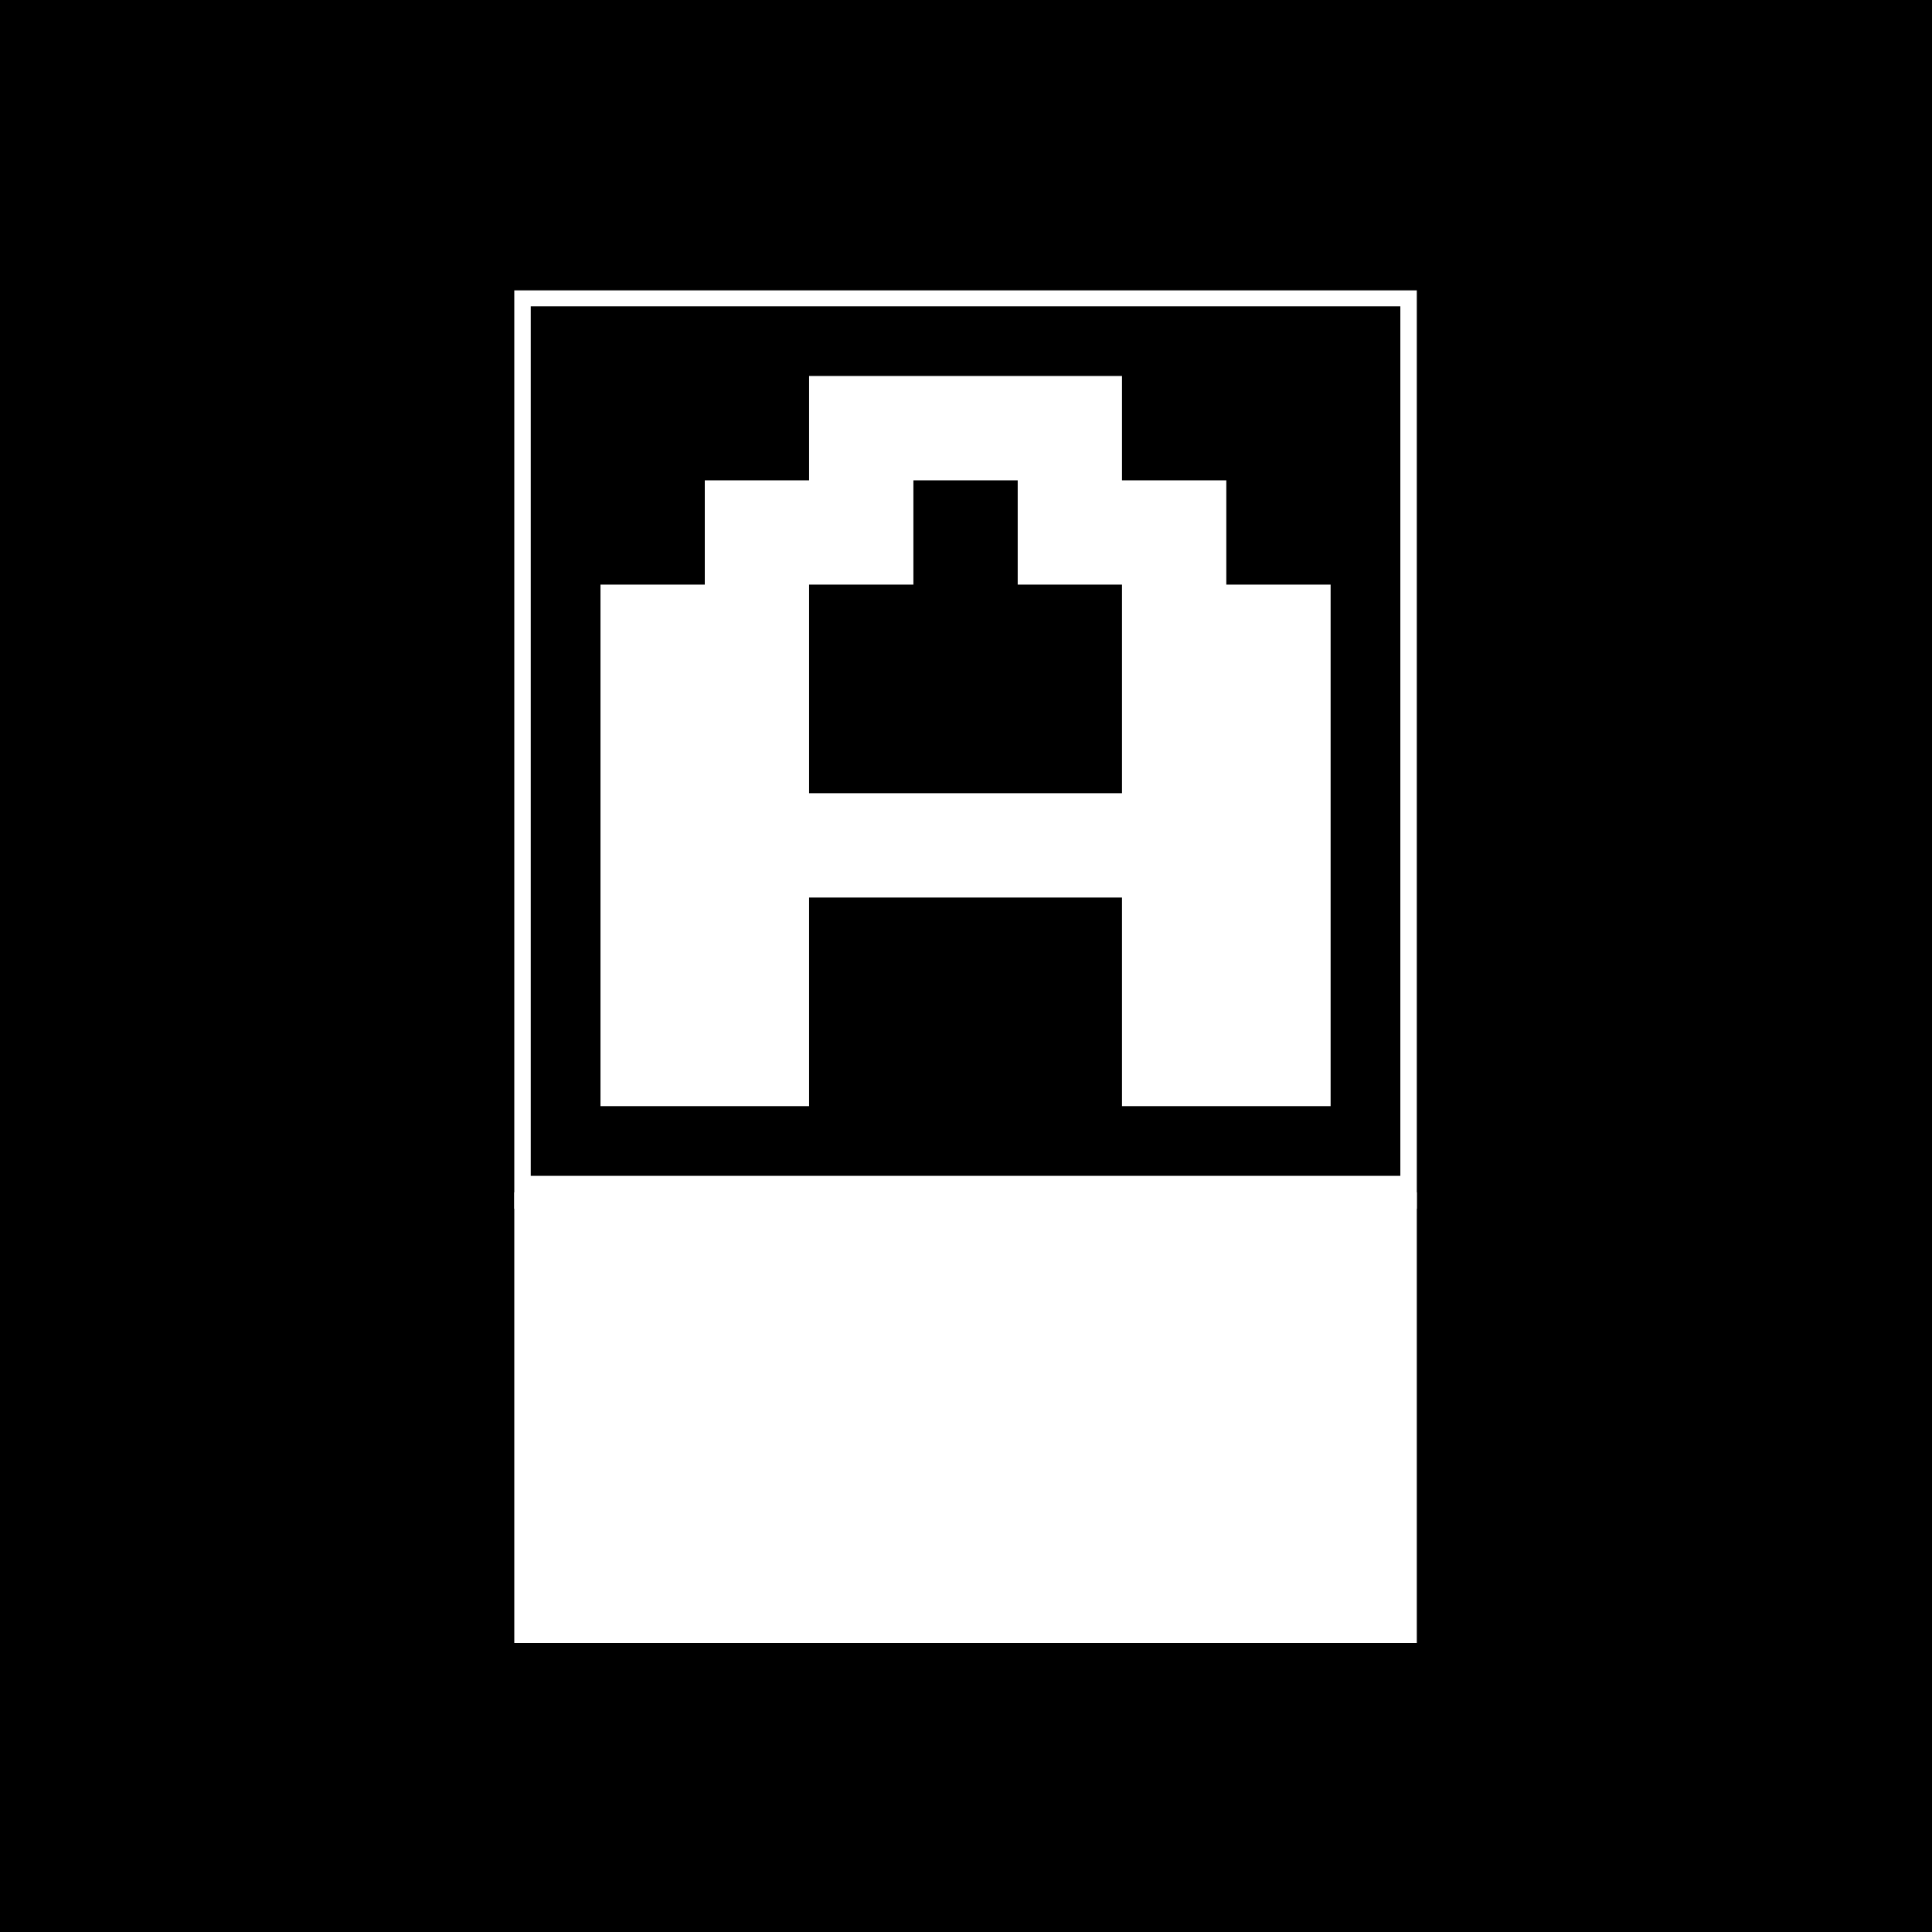 <svg xmlns="http://www.w3.org/2000/svg" version="1.1" xmlns:xlink="http://www.w3.org/1999/xlink" xmlns:svgjs="http://svgjs.dev/svgjs" width="1000" height="1000" viewBox="0 0 1000 1000"><rect width="1000" height="1000" fill="#000000"></rect><g transform="matrix(0.468,0,0,0.468,265.765,150.283)"><svg viewBox="0 0 165 247" data-background-color="#dedede" preserveAspectRatio="xMidYMid meet" height="1496" width="1000" xmlns="http://www.w3.org/2000/svg" xmlns:xlink="http://www.w3.org/1999/xlink"><g id="tight-bounds" transform="matrix(1,0,0,1,0.098,-0.1)"><svg viewBox="0 0 164.804 247.2" height="247.2" width="164.804"><g><svg viewBox="0 0 247.2 370.791" height="247.2" width="164.804"><g><svg viewBox="0 0 247.2 370.791" height="370.791" width="247.2"><g id="textblocktransform"><svg viewBox="0 0 247.2 370.791" height="370.791" width="247.2" id="textblock"><g><rect width="247.2" height="247.2" fill="none" stroke-width="9.018" stroke="#ffffff" data-fill-palette-color="none" data-stroke-palette-color="tertiary"></rect><rect width="247.2" height="123.591" y="247.2" fill="#ffffff" data-fill-palette-color="tertiary"></rect></g><g><svg viewBox="0 0 247.2 247.2" height="247.2" width="247.2"><g transform="matrix(1,0,0,1,23.608,23.608)"><svg width="199.985" viewBox="0 -50 43.75 43.75" height="199.985" data-palette-color="#374151"><path d="M12.5-6.25L0-6.25 0-37.5 6.25-37.5 6.25-43.75 12.5-43.75 12.5-50 31.25-50 31.25-43.75 37.5-43.75 37.5-37.5 43.75-37.5 43.75-6.25 31.25-6.25 31.25-18.75 12.5-18.75 12.5-6.25ZM12.5-37.5L12.5-25 31.25-25 31.25-37.5 25-37.5 25-43.75 18.75-43.75 18.75-37.5 12.5-37.5Z" opacity="1" transform="matrix(1,0,0,1,0,0)" fill="#ffffff" class="wordmark-text-0" data-fill-palette-color="primary" id="text-0"></path></svg></g></svg></g></svg></g></svg></g></svg></g><defs></defs></svg><rect width="164.804" height="247.2" fill="none" stroke="none" visibility="hidden"></rect></g></svg></g></svg>